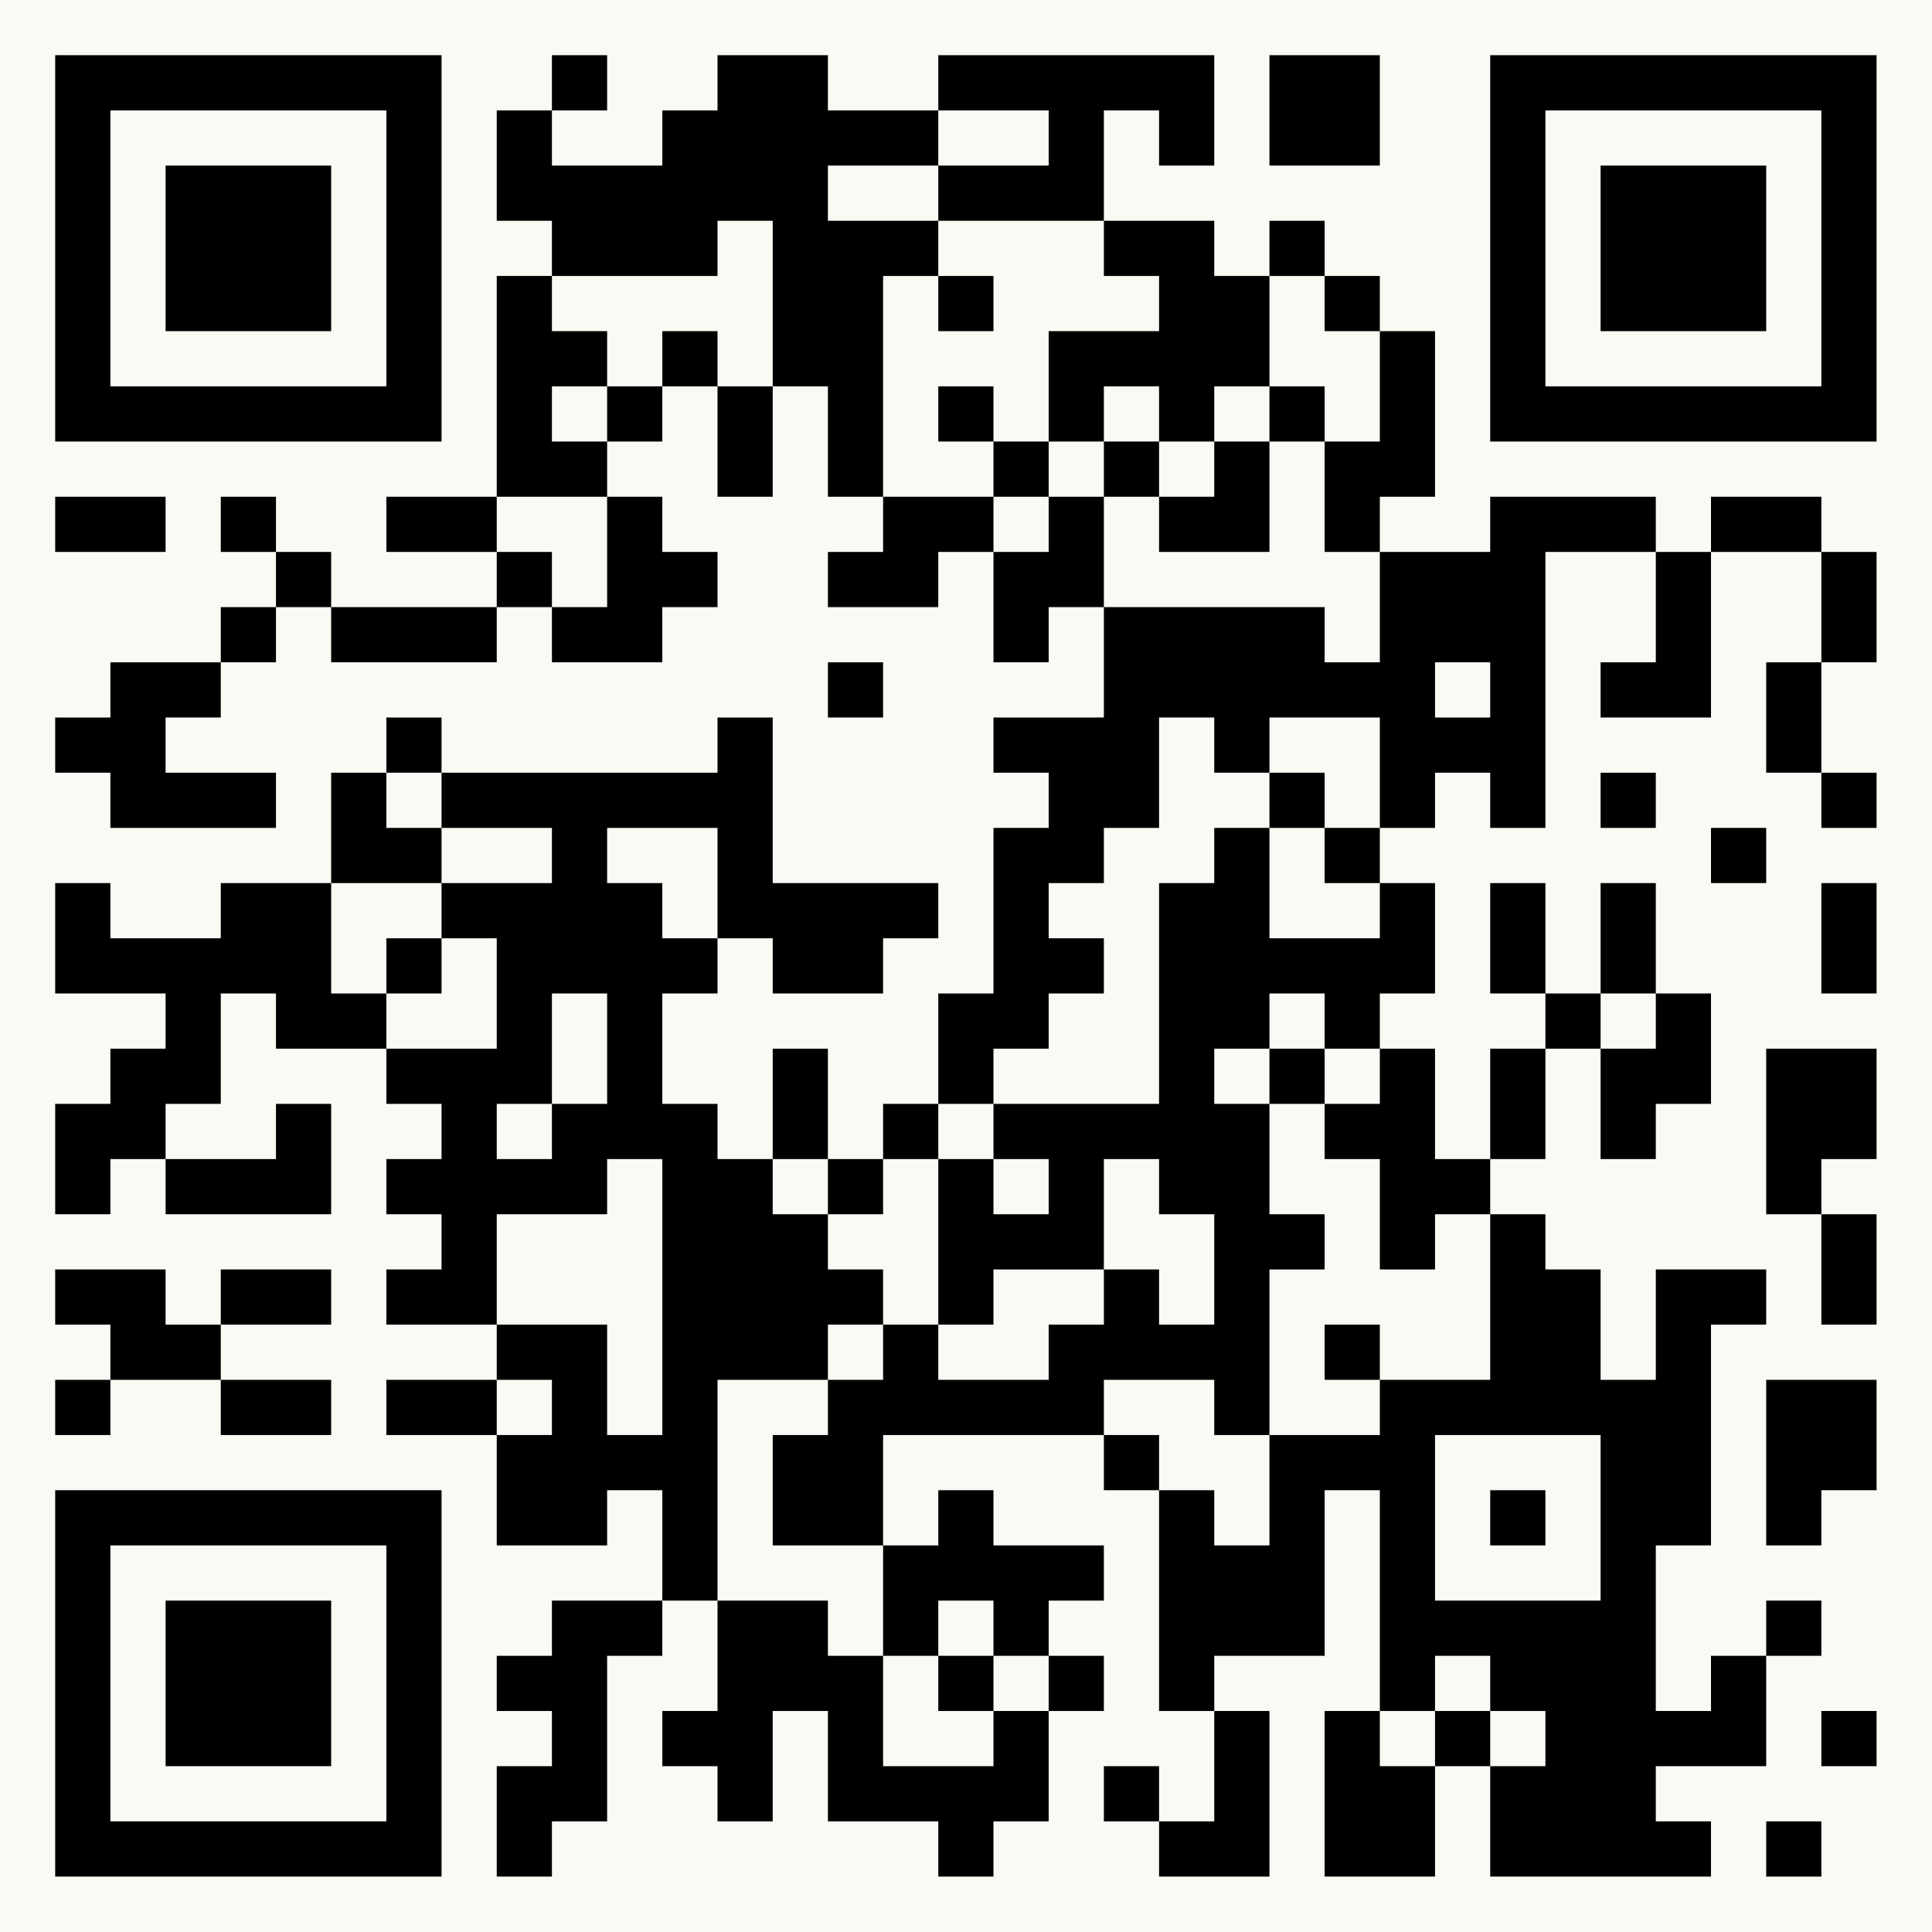 <?xml version="1.0" encoding="UTF-8"?>
<svg xmlns="http://www.w3.org/2000/svg" version="1.1" width="125" height="125" viewBox="0 0 125 125"><rect x="0" y="0" width="125" height="125" fill="#fafaf5"/><g transform="scale(3.571)"><g transform="translate(1,1)"><path fill-rule="evenodd" d="M9 0L9 1L8 1L8 3L9 3L9 4L8 4L8 8L6 8L6 9L8 9L8 10L5 10L5 9L4 9L4 8L3 8L3 9L4 9L4 10L3 10L3 11L1 11L1 12L0 12L0 13L1 13L1 14L4 14L4 13L2 13L2 12L3 12L3 11L4 11L4 10L5 10L5 11L8 11L8 10L9 10L9 11L11 11L11 10L12 10L12 9L11 9L11 8L10 8L10 7L11 7L11 6L12 6L12 8L13 8L13 6L14 6L14 8L15 8L15 9L14 9L14 10L16 10L16 9L17 9L17 11L18 11L18 10L19 10L19 12L17 12L17 13L18 13L18 14L17 14L17 17L16 17L16 19L15 19L15 20L14 20L14 18L13 18L13 20L12 20L12 19L11 19L11 17L12 17L12 16L13 16L13 17L15 17L15 16L16 16L16 15L13 15L13 12L12 12L12 13L7 13L7 12L6 12L6 13L5 13L5 15L3 15L3 16L1 16L1 15L0 15L0 17L2 17L2 18L1 18L1 19L0 19L0 21L1 21L1 20L2 20L2 21L5 21L5 19L4 19L4 20L2 20L2 19L3 19L3 17L4 17L4 18L6 18L6 19L7 19L7 20L6 20L6 21L7 21L7 22L6 22L6 23L8 23L8 24L6 24L6 25L8 25L8 27L10 27L10 26L11 26L11 28L9 28L9 29L8 29L8 30L9 30L9 31L8 31L8 33L9 33L9 32L10 32L10 29L11 29L11 28L12 28L12 30L11 30L11 31L12 31L12 32L13 32L13 30L14 30L14 32L16 32L16 33L17 33L17 32L18 32L18 30L19 30L19 29L18 29L18 28L19 28L19 27L17 27L17 26L16 26L16 27L15 27L15 25L19 25L19 26L20 26L20 30L21 30L21 32L20 32L20 31L19 31L19 32L20 32L20 33L22 33L22 30L21 30L21 29L23 29L23 26L24 26L24 30L23 30L23 33L25 33L25 31L26 31L26 33L30 33L30 32L29 32L29 31L31 31L31 29L32 29L32 28L31 28L31 29L30 29L30 30L29 30L29 27L30 27L30 23L31 23L31 22L29 22L29 24L28 24L28 22L27 22L27 21L26 21L26 20L27 20L27 18L28 18L28 20L29 20L29 19L30 19L30 17L29 17L29 15L28 15L28 17L27 17L27 15L26 15L26 17L27 17L27 18L26 18L26 20L25 20L25 18L24 18L24 17L25 17L25 15L24 15L24 14L25 14L25 13L26 13L26 14L27 14L27 9L29 9L29 11L28 11L28 12L30 12L30 9L32 9L32 11L31 11L31 13L32 13L32 14L33 14L33 13L32 13L32 11L33 11L33 9L32 9L32 8L30 8L30 9L29 9L29 8L26 8L26 9L24 9L24 8L25 8L25 5L24 5L24 4L23 4L23 3L22 3L22 4L21 4L21 3L19 3L19 1L20 1L20 2L21 2L21 0L16 0L16 1L14 1L14 0L12 0L12 1L11 1L11 2L9 2L9 1L10 1L10 0ZM22 0L22 2L24 2L24 0ZM16 1L16 2L14 2L14 3L16 3L16 4L15 4L15 8L17 8L17 9L18 9L18 8L19 8L19 10L23 10L23 11L24 11L24 9L23 9L23 7L24 7L24 5L23 5L23 4L22 4L22 6L21 6L21 7L20 7L20 6L19 6L19 7L18 7L18 5L20 5L20 4L19 4L19 3L16 3L16 2L18 2L18 1ZM12 3L12 4L9 4L9 5L10 5L10 6L9 6L9 7L10 7L10 6L11 6L11 5L12 5L12 6L13 6L13 3ZM16 4L16 5L17 5L17 4ZM16 6L16 7L17 7L17 8L18 8L18 7L17 7L17 6ZM22 6L22 7L21 7L21 8L20 8L20 7L19 7L19 8L20 8L20 9L22 9L22 7L23 7L23 6ZM0 8L0 9L2 9L2 8ZM8 8L8 9L9 9L9 10L10 10L10 8ZM14 11L14 12L15 12L15 11ZM25 11L25 12L26 12L26 11ZM20 12L20 14L19 14L19 15L18 15L18 16L19 16L19 17L18 17L18 18L17 18L17 19L16 19L16 20L15 20L15 21L14 21L14 20L13 20L13 21L14 21L14 22L15 22L15 23L14 23L14 24L12 24L12 28L14 28L14 29L15 29L15 31L17 31L17 30L18 30L18 29L17 29L17 28L16 28L16 29L15 29L15 27L13 27L13 25L14 25L14 24L15 24L15 23L16 23L16 24L18 24L18 23L19 23L19 22L20 22L20 23L21 23L21 21L20 21L20 20L19 20L19 22L17 22L17 23L16 23L16 20L17 20L17 21L18 21L18 20L17 20L17 19L20 19L20 15L21 15L21 14L22 14L22 16L24 16L24 15L23 15L23 14L24 14L24 12L22 12L22 13L21 13L21 12ZM6 13L6 14L7 14L7 15L5 15L5 17L6 17L6 18L8 18L8 16L7 16L7 15L9 15L9 14L7 14L7 13ZM22 13L22 14L23 14L23 13ZM28 13L28 14L29 14L29 13ZM10 14L10 15L11 15L11 16L12 16L12 14ZM30 14L30 15L31 15L31 14ZM32 15L32 17L33 17L33 15ZM6 16L6 17L7 17L7 16ZM9 17L9 19L8 19L8 20L9 20L9 19L10 19L10 17ZM22 17L22 18L21 18L21 19L22 19L22 21L23 21L23 22L22 22L22 25L21 25L21 24L19 24L19 25L20 25L20 26L21 26L21 27L22 27L22 25L24 25L24 24L26 24L26 21L25 21L25 22L24 22L24 20L23 20L23 19L24 19L24 18L23 18L23 17ZM28 17L28 18L29 18L29 17ZM22 18L22 19L23 19L23 18ZM31 18L31 21L32 21L32 23L33 23L33 21L32 21L32 20L33 20L33 18ZM10 20L10 21L8 21L8 23L10 23L10 25L11 25L11 20ZM0 22L0 23L1 23L1 24L0 24L0 25L1 25L1 24L3 24L3 25L5 25L5 24L3 24L3 23L5 23L5 22L3 22L3 23L2 23L2 22ZM23 23L23 24L24 24L24 23ZM8 24L8 25L9 25L9 24ZM31 24L31 27L32 27L32 26L33 26L33 24ZM25 25L25 28L28 28L28 25ZM26 26L26 27L27 27L27 26ZM16 29L16 30L17 30L17 29ZM25 29L25 30L24 30L24 31L25 31L25 30L26 30L26 31L27 31L27 30L26 30L26 29ZM32 30L32 31L33 31L33 30ZM31 32L31 33L32 33L32 32ZM0 0L0 7L7 7L7 0ZM1 1L1 6L6 6L6 1ZM2 2L2 5L5 5L5 2ZM26 0L26 7L33 7L33 0ZM27 1L27 6L32 6L32 1ZM28 2L28 5L31 5L31 2ZM0 26L0 33L7 33L7 26ZM1 27L1 32L6 32L6 27ZM2 28L2 31L5 31L5 28Z" fill="#000000"/></g></g></svg>
